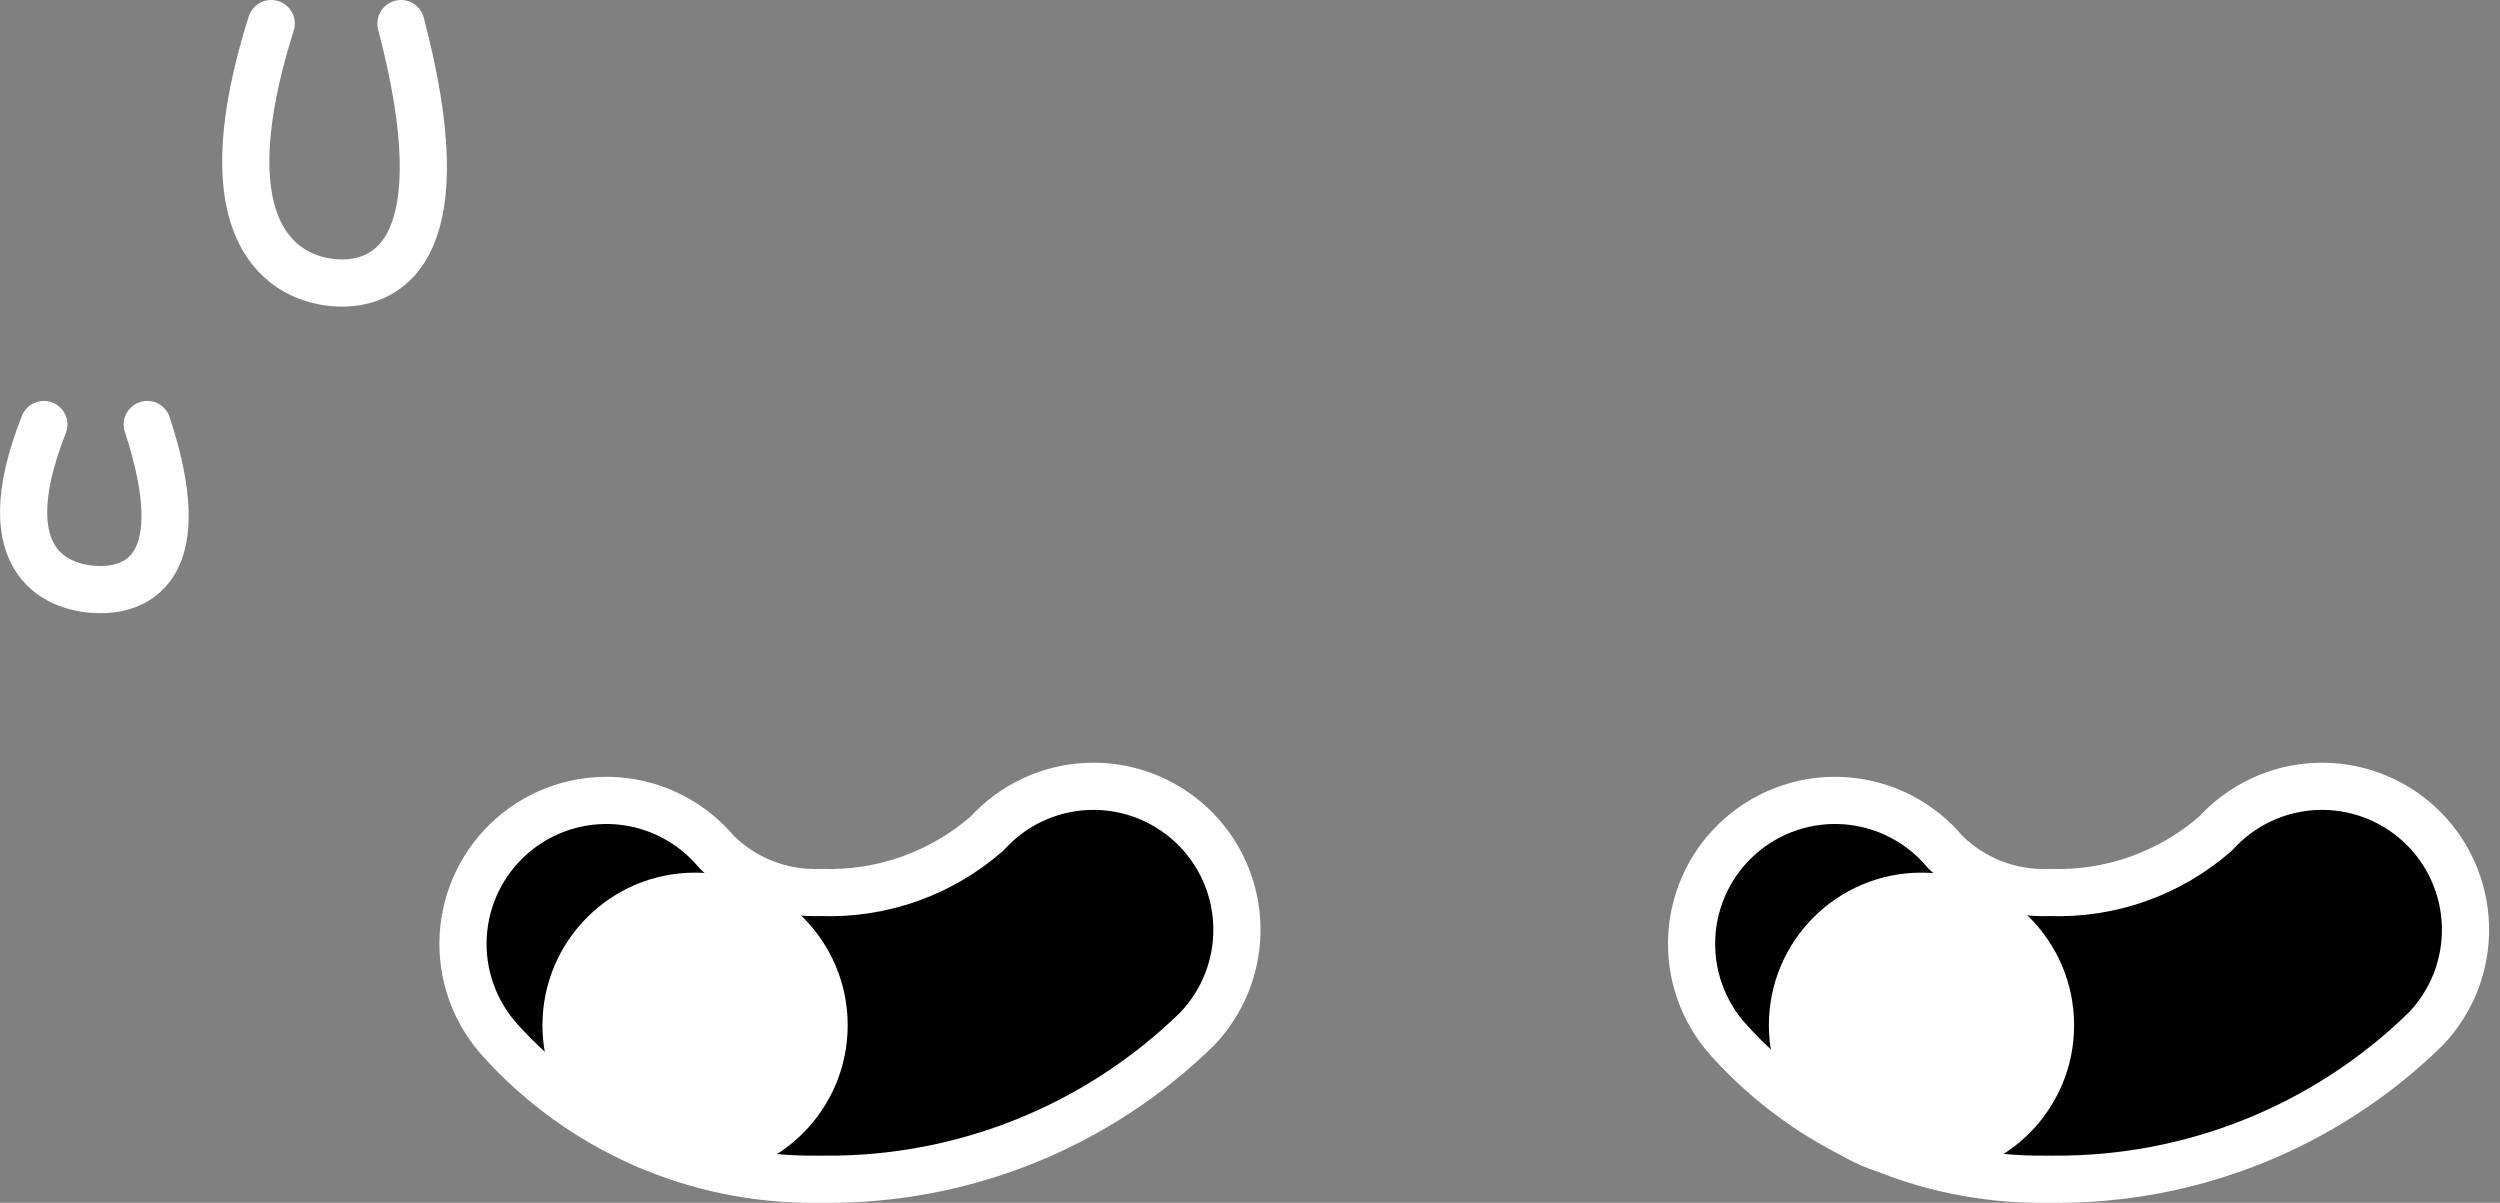 <svg width="106" height="51" viewBox="0 0 106 51" fill="none" xmlns="http://www.w3.org/2000/svg">
<rect x="0" y="0" width="106" height="51" fill="#808080" stroke="none"/>
<path d="M34.962 49.999H34.608C32.086 50.023 29.588 49.511 27.28 48.496C24.971 47.482 22.904 45.989 21.216 44.116C20.671 43.517 20.25 42.816 19.98 42.053C19.709 41.289 19.594 40.48 19.64 39.671C19.687 38.863 19.894 38.071 20.25 37.344C20.607 36.617 21.105 35.968 21.715 35.436C22.325 34.903 23.036 34.498 23.805 34.244C24.574 33.99 25.386 33.892 26.193 33.956C27.001 34.02 27.787 34.245 28.506 34.617C29.226 34.989 29.864 35.501 30.383 36.122C30.961 36.698 31.652 37.148 32.413 37.444C33.174 37.74 33.988 37.875 34.803 37.841C37.387 37.936 39.909 37.041 41.855 35.338C42.396 34.741 43.05 34.257 43.779 33.915C44.509 33.572 45.299 33.379 46.104 33.344C46.91 33.31 47.714 33.436 48.469 33.715C49.225 33.994 49.919 34.421 50.508 34.97C51.098 35.519 51.573 36.18 51.905 36.914C52.237 37.648 52.42 38.441 52.443 39.247C52.467 40.052 52.329 40.855 52.04 41.607C51.75 42.359 51.314 43.046 50.757 43.628C46.541 47.756 40.862 50.047 34.962 49.999V49.999Z" fill="black" stroke="white" stroke-width="2" stroke-linecap="round" stroke-linejoin="round"/>
<path d="M29.471 49.943C33.045 49.943 35.942 47.045 35.942 43.471C35.942 39.897 33.045 37 29.471 37C25.897 37 23 39.897 23 43.471C23 47.045 25.897 49.943 29.471 49.943Z" fill="white"/>
<path d="M87.054 49.999H86.699C84.178 50.023 81.68 49.511 79.372 48.496C77.063 47.482 74.996 45.989 73.308 44.116C72.763 43.517 72.342 42.816 72.072 42.053C71.801 41.289 71.686 40.48 71.732 39.671C71.778 38.863 71.986 38.071 72.342 37.344C72.698 36.617 73.196 35.968 73.807 35.436C74.417 34.903 75.128 34.498 75.897 34.244C76.666 33.99 77.478 33.892 78.285 33.956C79.092 34.02 79.879 34.245 80.598 34.617C81.318 34.989 81.956 35.501 82.475 36.122C83.053 36.699 83.744 37.149 84.505 37.444C85.266 37.74 86.081 37.875 86.896 37.841C89.48 37.936 92.001 37.041 93.946 35.338C94.487 34.741 95.142 34.257 95.871 33.915C96.601 33.572 97.391 33.379 98.196 33.344C99.001 33.31 99.805 33.436 100.561 33.715C101.317 33.994 102.01 34.421 102.6 34.97C103.19 35.519 103.665 36.18 103.997 36.914C104.329 37.648 104.512 38.441 104.535 39.247C104.558 40.052 104.421 40.855 104.132 41.607C103.842 42.359 103.406 43.046 102.849 43.628C98.633 47.756 92.954 50.047 87.054 49.999V49.999Z" fill="black" stroke="white" stroke-width="2" stroke-linecap="round" stroke-linejoin="round"/>
<path d="M81.471 49.943C85.045 49.943 87.942 47.045 87.942 43.471C87.942 39.897 85.045 37 81.471 37C77.897 37 75 39.897 75 43.471C75 47.045 77.897 49.943 81.471 49.943Z" fill="white"/>
<path d="M11.5 1C8.5 10.5 12.5 12 14.5 12C16.5 12 19.5 10.5 17 1" stroke="white" stroke-width="2" stroke-linecap="round"/>
<path d="M1.86 18C-0.531 24.046 2.657 25 4.25 25C5.844 25 8.235 24.046 6.243 18" stroke="white" stroke-width="2" stroke-linecap="round"/>
</svg>

